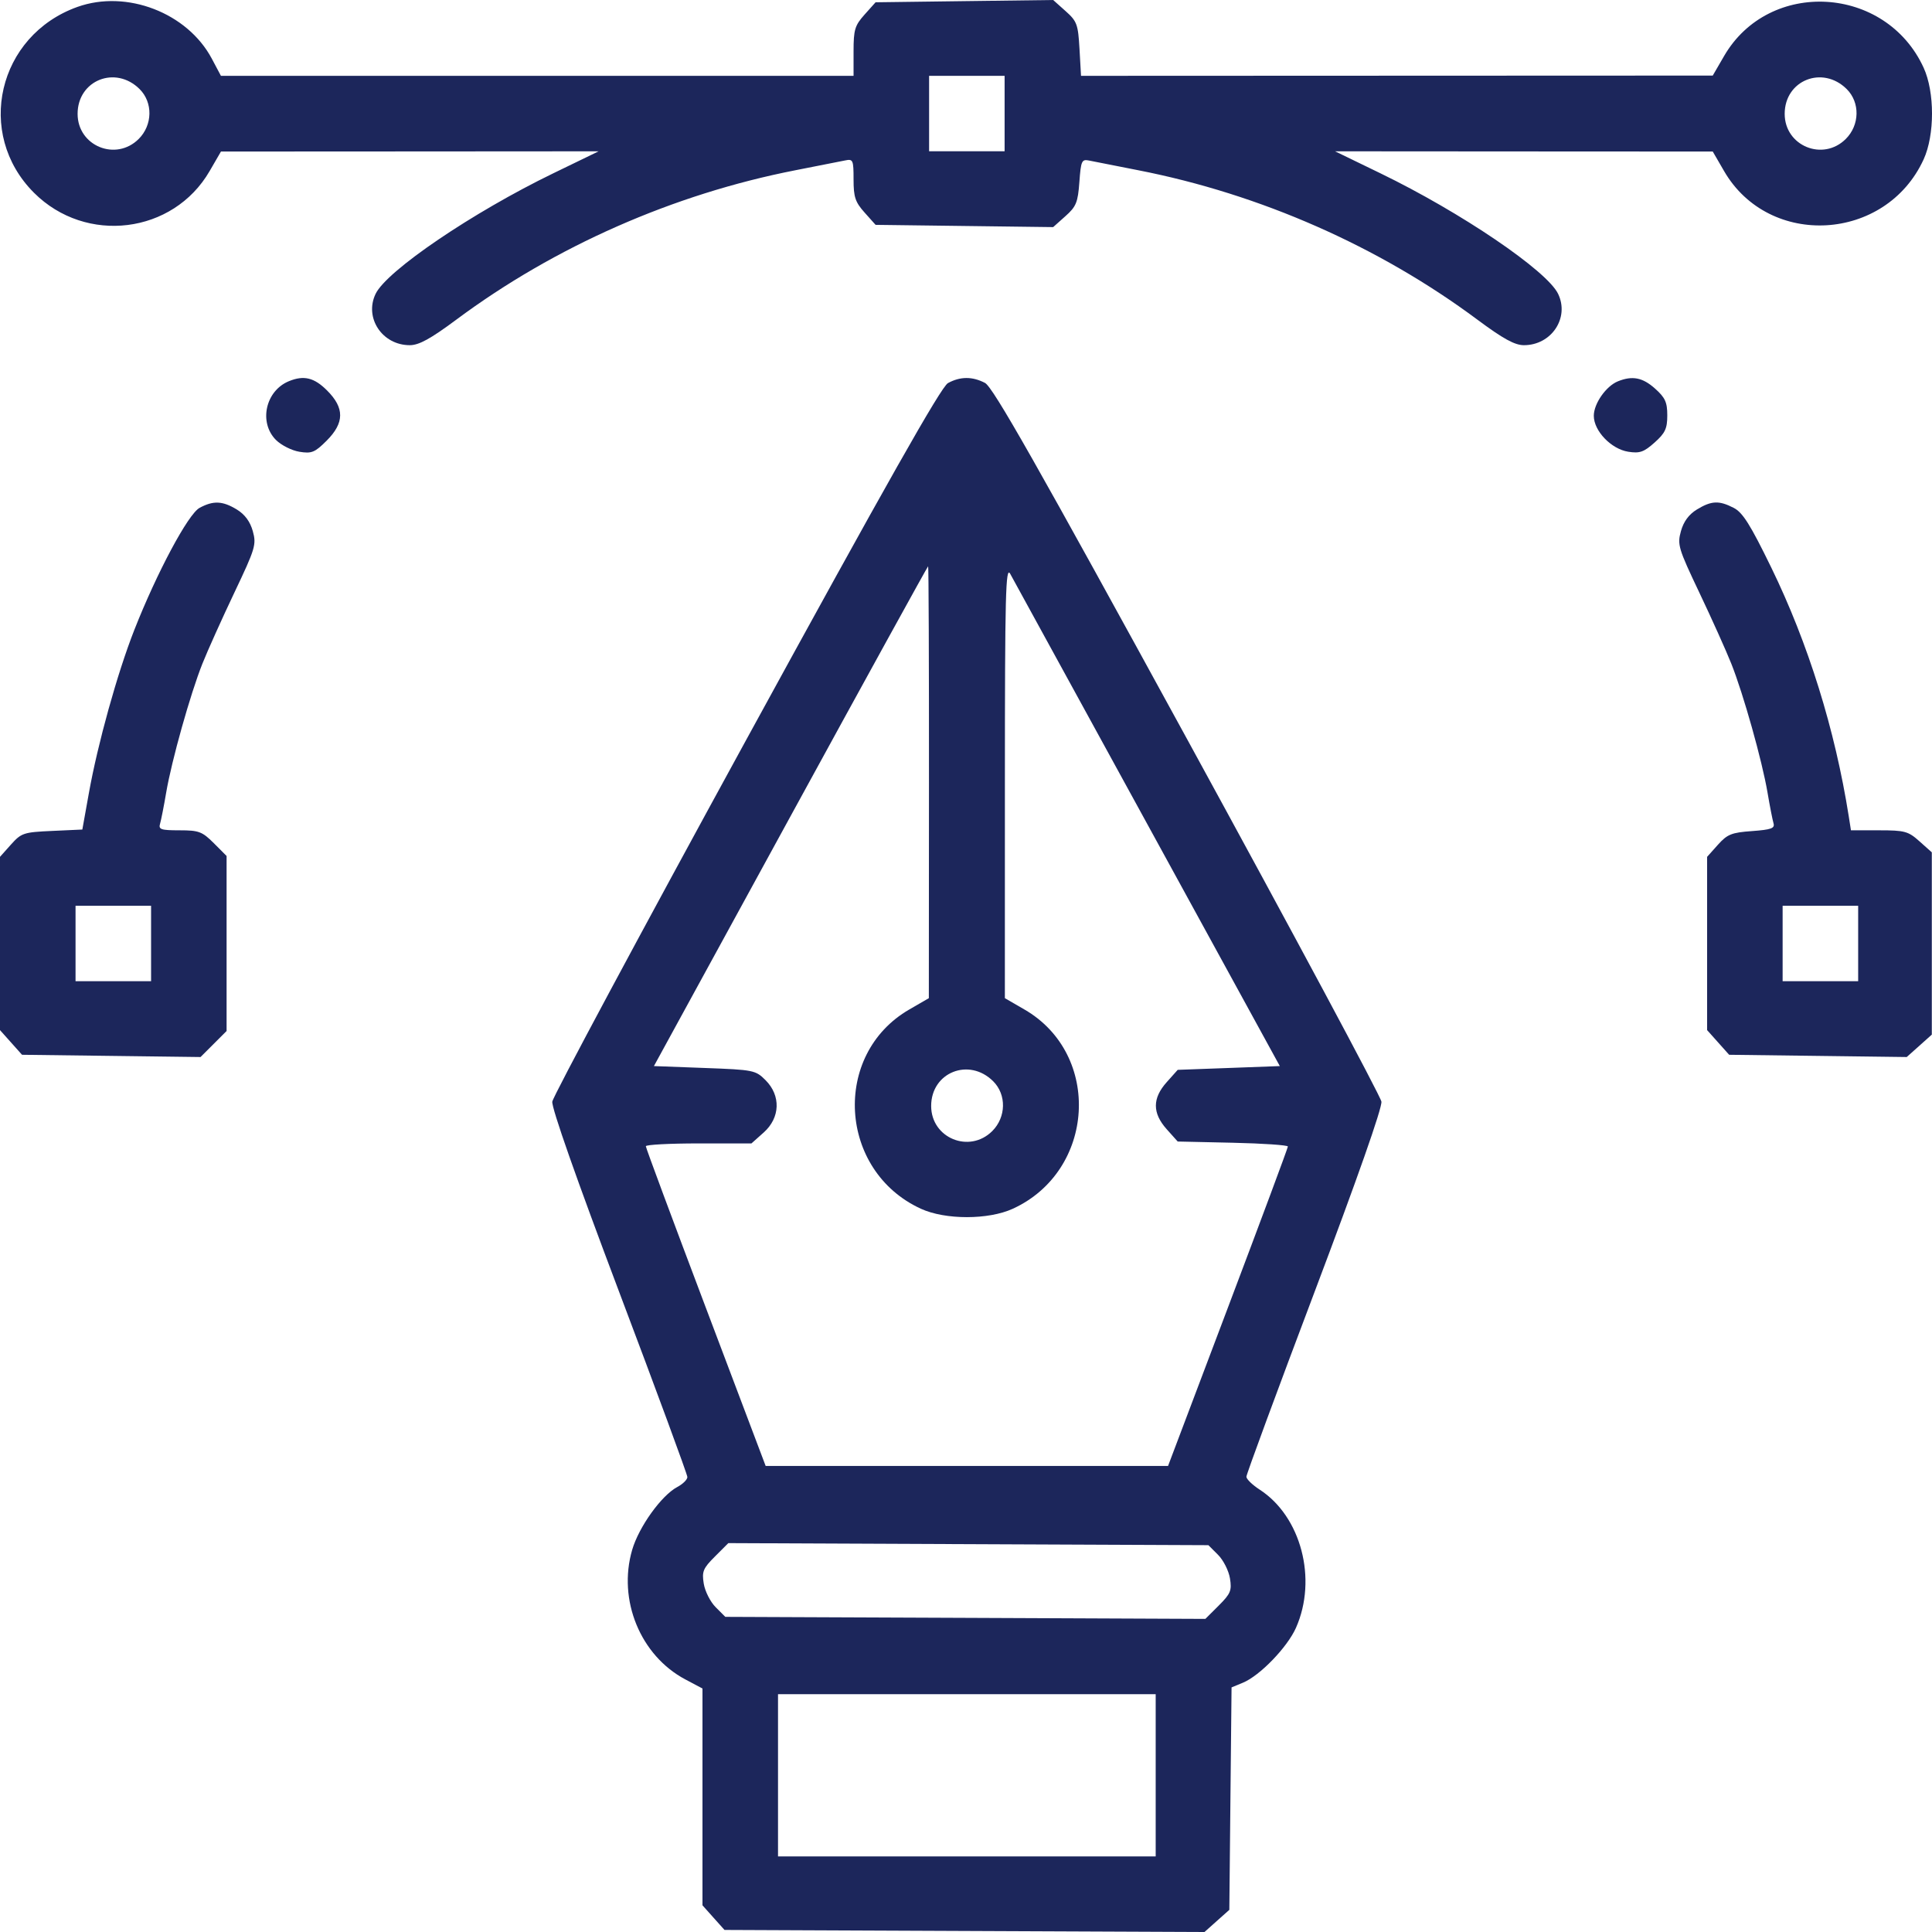 <svg width="60" height="60" viewBox="0 0 60 60" fill="none" xmlns="http://www.w3.org/2000/svg">
<path fill-rule="evenodd" clip-rule="evenodd" d="M2.404 0.215C-0.07 1.1 -0.782 4.151 1.056 5.987C2.671 7.6 5.378 7.266 6.51 5.313L6.862 4.706L12.726 4.703L18.591 4.699L17.183 5.382C14.679 6.596 12.013 8.405 11.665 9.125C11.306 9.87 11.87 10.72 12.726 10.72C13.011 10.72 13.37 10.523 14.173 9.926C17.231 7.651 20.916 6.028 24.703 5.287C25.405 5.15 26.099 5.013 26.244 4.983C26.492 4.931 26.508 4.966 26.508 5.573C26.508 6.119 26.56 6.276 26.85 6.6L27.192 6.983L29.95 7.018L32.707 7.053L33.088 6.713C33.423 6.415 33.475 6.285 33.521 5.654C33.569 4.994 33.594 4.939 33.823 4.986C33.961 5.014 34.648 5.15 35.35 5.287C39.137 6.028 42.822 7.651 45.88 9.926C46.683 10.523 47.042 10.72 47.327 10.72C48.183 10.72 48.748 9.87 48.388 9.125C48.04 8.405 45.374 6.596 42.87 5.382L41.462 4.699L47.327 4.703L53.191 4.706L53.543 5.313C54.94 7.723 58.566 7.511 59.74 4.95C60.087 4.193 60.087 2.86 59.74 2.103C58.566 -0.458 54.94 -0.67 53.543 1.74L53.191 2.347L43.382 2.351L33.572 2.355L33.525 1.521C33.481 0.754 33.447 0.66 33.092 0.344L32.707 0L29.95 0.035L27.192 0.071L26.85 0.453C26.547 0.792 26.508 0.922 26.508 1.595V2.355H16.684H6.861L6.579 1.824C5.821 0.397 3.932 -0.331 2.404 0.215ZM4.337 2.768C4.753 3.184 4.74 3.883 4.308 4.315C3.6 5.022 2.41 4.534 2.41 3.536C2.41 2.49 3.589 2.021 4.337 2.768ZM31.199 3.527V4.698H30.026H28.854V3.527V2.355H30.026H31.199V3.527ZM57.353 2.768C57.769 3.184 57.756 3.883 57.323 4.315C56.615 5.022 55.425 4.534 55.425 3.536C55.425 2.49 56.604 2.021 57.353 2.768ZM8.973 11.838C8.244 12.136 8.028 13.121 8.571 13.664C8.735 13.827 9.062 13.992 9.298 14.03C9.679 14.092 9.777 14.052 10.143 13.687C10.699 13.131 10.704 12.671 10.157 12.126C9.757 11.726 9.437 11.648 8.973 11.838ZM29.44 11.897C29.226 12.014 27.53 15.014 23.171 22.983C19.884 28.993 17.176 34.045 17.152 34.212C17.125 34.401 17.902 36.611 19.228 40.121C20.393 43.204 21.347 45.792 21.347 45.871C21.347 45.95 21.206 46.089 21.034 46.18C20.541 46.442 19.841 47.418 19.632 48.134C19.179 49.691 19.889 51.417 21.284 52.156L21.816 52.438V55.805V59.171L22.158 59.554L22.5 59.936L29.954 59.968L37.407 60L37.792 59.656L38.178 59.312L38.212 55.858L38.247 52.404L38.6 52.258C39.127 52.04 39.98 51.157 40.248 50.552C40.918 49.039 40.406 47.093 39.118 46.26C38.893 46.114 38.708 45.935 38.708 45.861C38.707 45.788 39.66 43.204 40.825 40.121C42.151 36.611 42.928 34.401 42.901 34.212C42.877 34.045 40.169 28.992 36.882 22.983C32.191 14.407 30.838 12.021 30.59 11.892C30.196 11.687 29.821 11.689 29.44 11.897ZM50.246 11.842C49.877 11.991 49.497 12.534 49.497 12.913C49.497 13.382 50.036 13.945 50.566 14.029C50.923 14.085 51.051 14.041 51.384 13.744C51.714 13.45 51.779 13.31 51.779 12.899C51.779 12.491 51.713 12.348 51.398 12.067C51.013 11.723 50.695 11.661 50.246 11.842ZM6.198 15.772C5.842 15.965 4.869 17.787 4.168 19.571C3.643 20.91 3.035 23.095 2.76 24.632L2.557 25.762L1.62 25.805C0.733 25.845 0.664 25.868 0.341 26.228L0 26.61V29.3V31.991L0.342 32.374L0.684 32.757L3.456 32.792L6.228 32.827L6.633 32.423L7.037 32.019V29.3V26.583L6.639 26.184C6.279 25.825 6.175 25.786 5.575 25.786C4.997 25.786 4.918 25.759 4.971 25.581C5.004 25.468 5.09 25.033 5.161 24.614C5.33 23.62 5.911 21.553 6.285 20.613C6.448 20.204 6.895 19.211 7.278 18.405C7.931 17.031 7.967 16.913 7.851 16.495C7.767 16.196 7.604 15.975 7.353 15.822C6.912 15.554 6.624 15.541 6.198 15.772ZM52.7 15.822C52.449 15.975 52.286 16.196 52.203 16.495C52.086 16.913 52.122 17.031 52.775 18.405C53.158 19.211 53.605 20.204 53.768 20.613C54.142 21.553 54.723 23.62 54.892 24.614C54.963 25.033 55.047 25.462 55.078 25.567C55.124 25.724 55.009 25.766 54.409 25.81C53.775 25.855 53.643 25.909 53.35 26.236L53.016 26.61V29.3V31.991L53.358 32.374L53.7 32.757L56.457 32.792L59.215 32.827L59.605 32.479L59.994 32.131V29.3V26.47L59.611 26.128C59.261 25.815 59.154 25.786 58.356 25.786H57.483L57.414 25.347C56.989 22.656 56.154 19.976 55.005 17.619C54.362 16.299 54.122 15.917 53.845 15.774C53.387 15.537 53.152 15.547 52.7 15.822ZM28.85 24.292L28.846 30.999L28.238 31.351C25.825 32.746 26.038 36.367 28.602 37.54C29.359 37.886 30.694 37.886 31.451 37.54C34.016 36.367 34.228 32.746 31.815 31.351L31.207 30.999L31.208 24.263C31.209 18.455 31.231 17.567 31.372 17.819C31.461 17.98 33.382 21.486 35.64 25.61L39.746 33.108L38.16 33.167L36.575 33.225L36.233 33.608C35.785 34.109 35.785 34.567 36.233 35.069L36.575 35.451L38.286 35.489C39.227 35.51 39.996 35.563 39.996 35.606C39.996 35.65 39.158 37.9 38.135 40.606L36.275 45.526H30.026H23.778L21.918 40.606C20.895 37.9 20.057 35.646 20.057 35.598C20.057 35.549 20.795 35.51 21.697 35.51H23.337L23.718 35.17C24.231 34.712 24.255 34.027 23.776 33.547C23.464 33.235 23.405 33.223 21.881 33.167L20.308 33.108L24.551 25.348C26.885 21.079 28.808 17.587 28.824 17.586C28.84 17.586 28.852 20.603 28.85 24.292ZM4.692 29.3V30.472H3.519H2.346V29.3V28.129H3.519H4.692V29.3ZM57.707 29.3V30.472H56.534H55.361V29.3V28.129H56.534H57.707V29.3ZM30.845 33.58C31.261 33.995 31.248 34.694 30.816 35.126C30.107 35.834 28.918 35.346 28.918 34.347C28.918 33.302 30.096 32.832 30.845 33.58ZM37.827 48.286C37.992 48.45 38.158 48.779 38.197 49.015C38.259 49.395 38.219 49.492 37.85 49.861L37.434 50.276L29.98 50.244L22.525 50.213L22.226 49.913C22.061 49.749 21.895 49.421 21.856 49.184C21.794 48.804 21.834 48.707 22.203 48.339L22.619 47.923L30.073 47.955L37.528 47.987L37.827 48.286ZM35.891 55.133V57.652H30.026H24.162V55.133V52.614H30.026H35.891V55.133Z" fill="#1C265B"/>
</svg>
